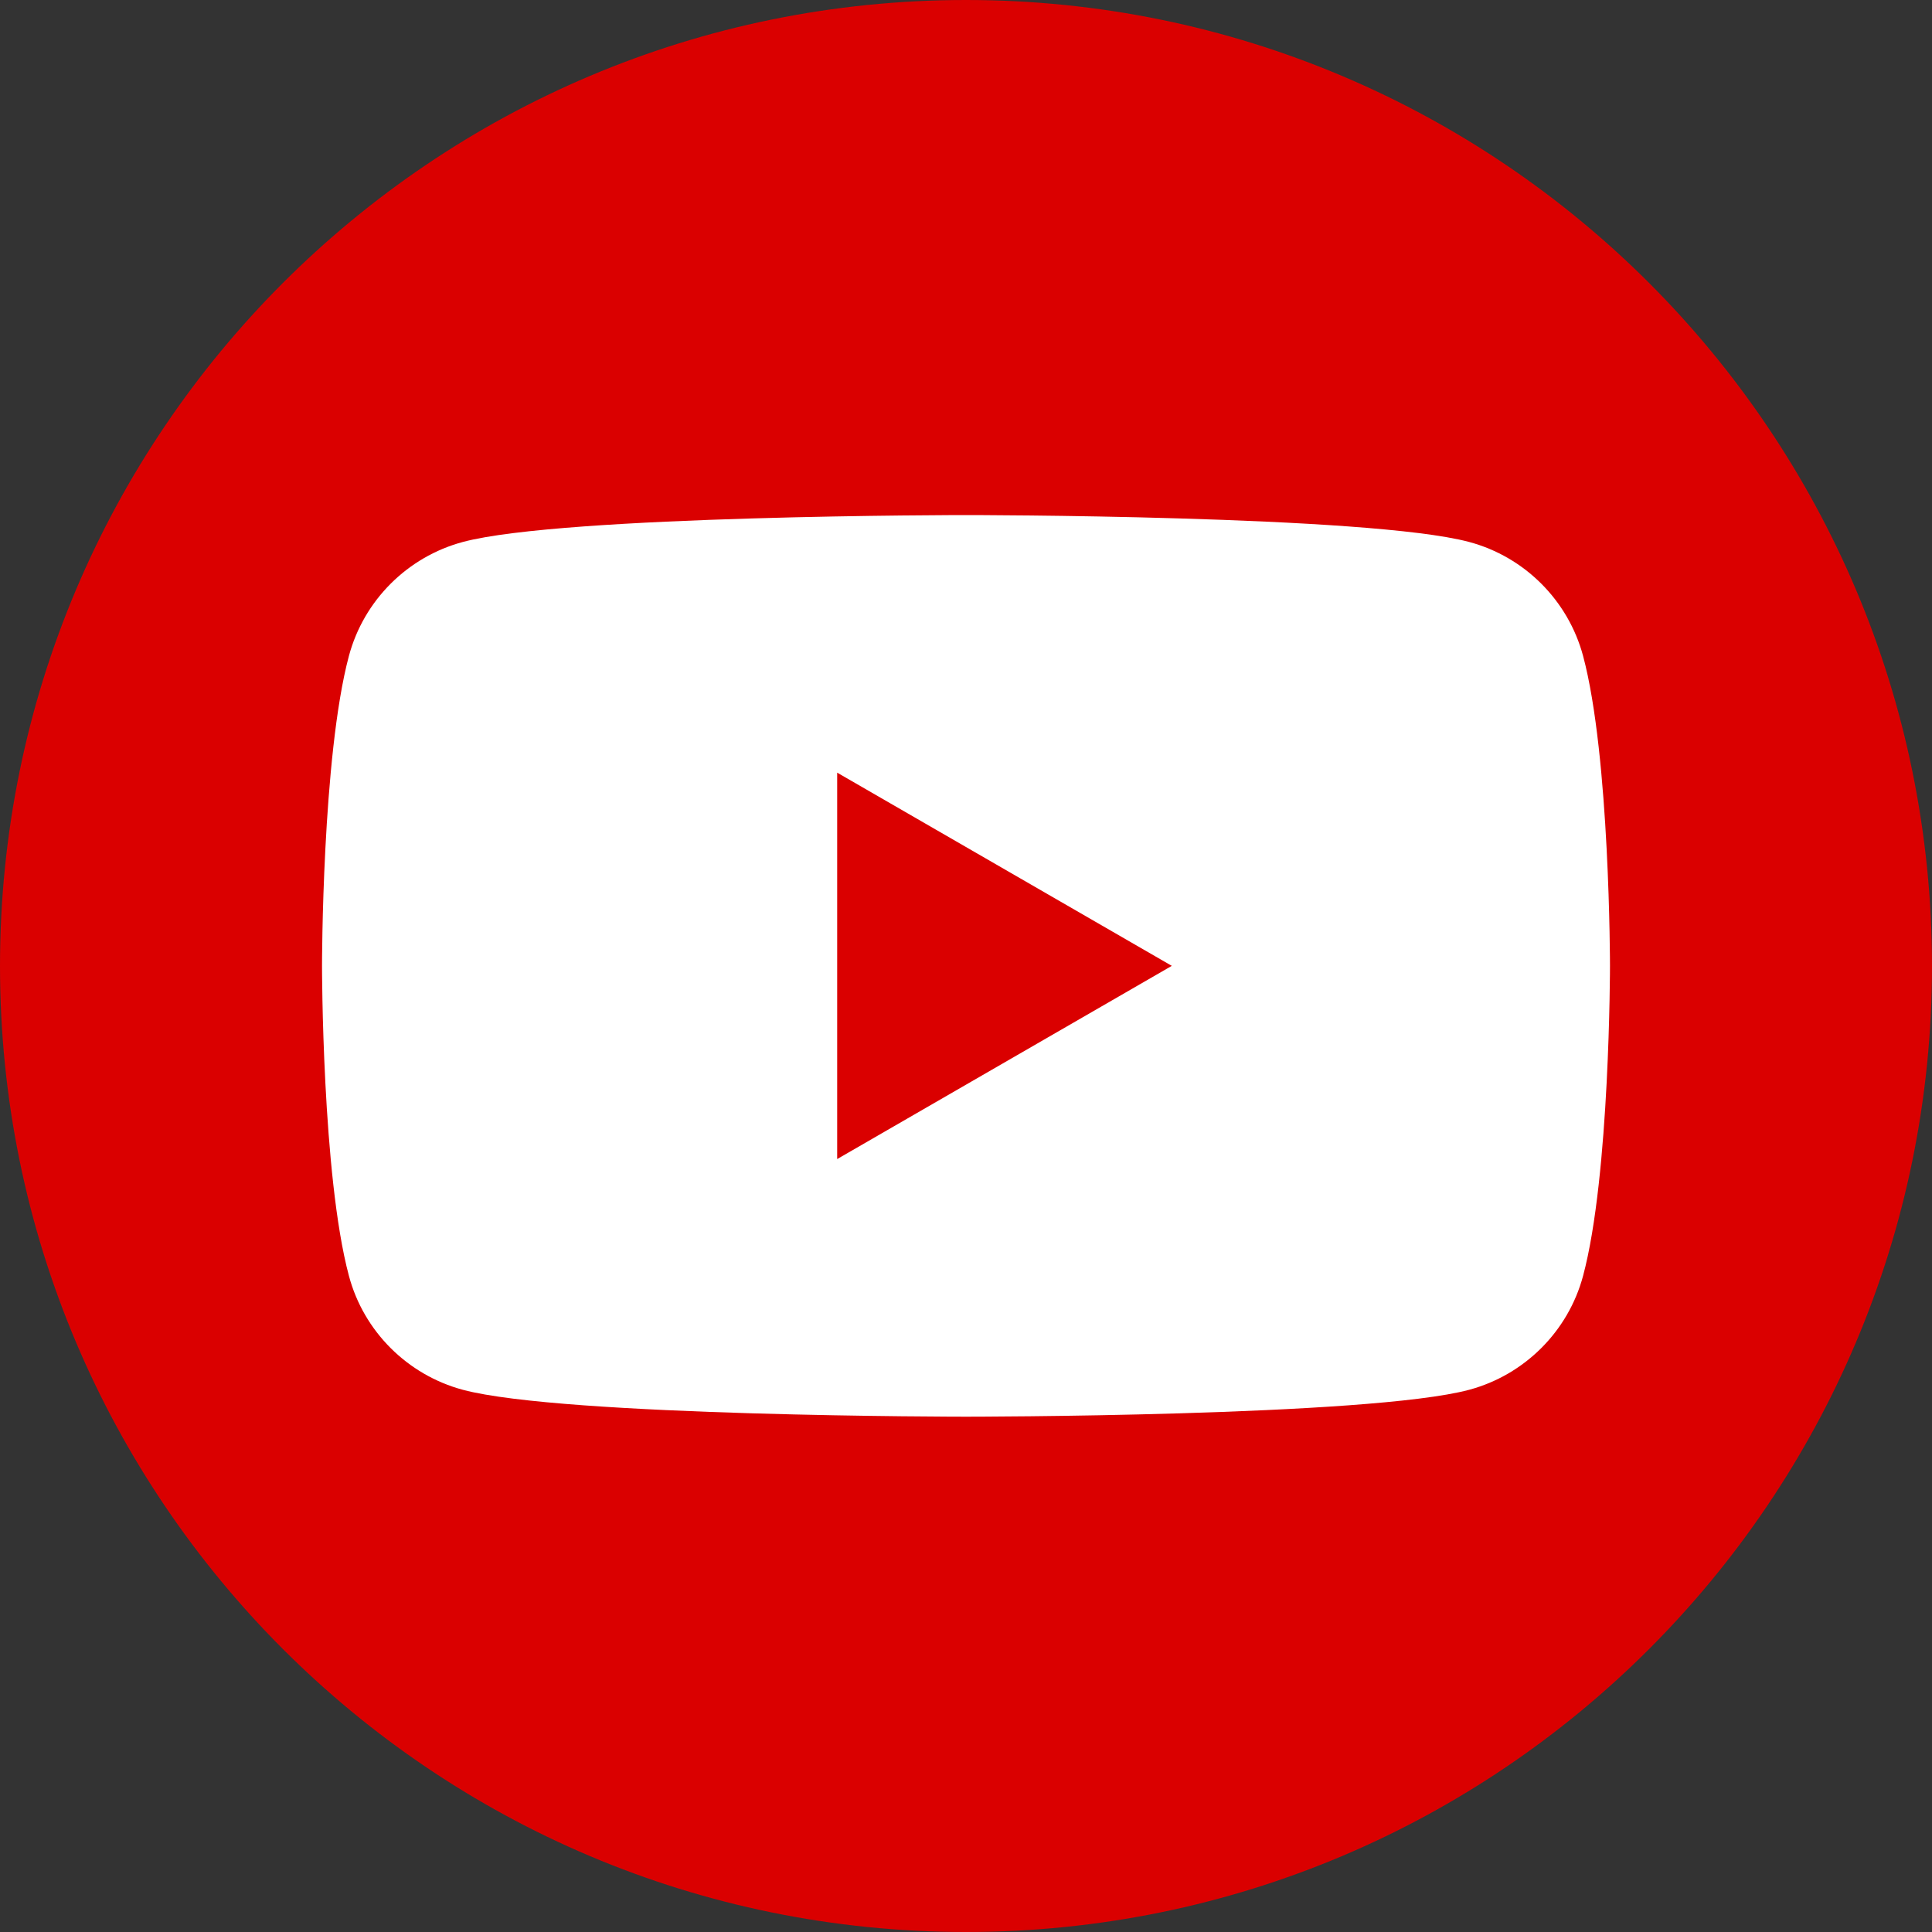 <svg width="40" height="40" viewBox="0 0 40 40" fill="none" xmlns="http://www.w3.org/2000/svg">
<rect x="0" y="0" width="40" height="40" fill="#333333" stroke="none"/>
<g clip-path="url(#clip0_3207_125)">
<path d="M20 40C31.046 40 40 31.046 40 20C40 8.954 31.046 0 20 0C8.954 0 0 8.954 0 20C0 31.046 8.954 40 20 40Z" fill="#DA0000"/>
<path d="M32.776 13.58C32.468 12.433 31.567 11.529 30.418 11.221C28.338 10.664 20 10.664 20 10.664C20 10.664 11.662 10.664 9.582 11.221C8.436 11.529 7.532 12.43 7.224 13.58C6.667 15.66 6.667 19.997 6.667 19.997C6.667 19.997 6.667 24.335 7.224 26.415C7.529 27.562 8.433 28.465 9.582 28.774C11.662 29.331 20 29.331 20 29.331C20 29.331 28.338 29.331 30.418 28.774C31.564 28.465 32.468 27.565 32.776 26.415C33.333 24.335 33.333 19.997 33.333 19.997C33.333 19.997 33.333 15.66 32.776 13.58ZM17.333 23.997V15.997L24.261 19.997L17.333 23.997Z" fill="white"/>
</g>
<defs>
<clipPath id="clip0_3207_125">
<rect width="40" height="40" fill="white"/>
</clipPath>
</defs>
</svg>

